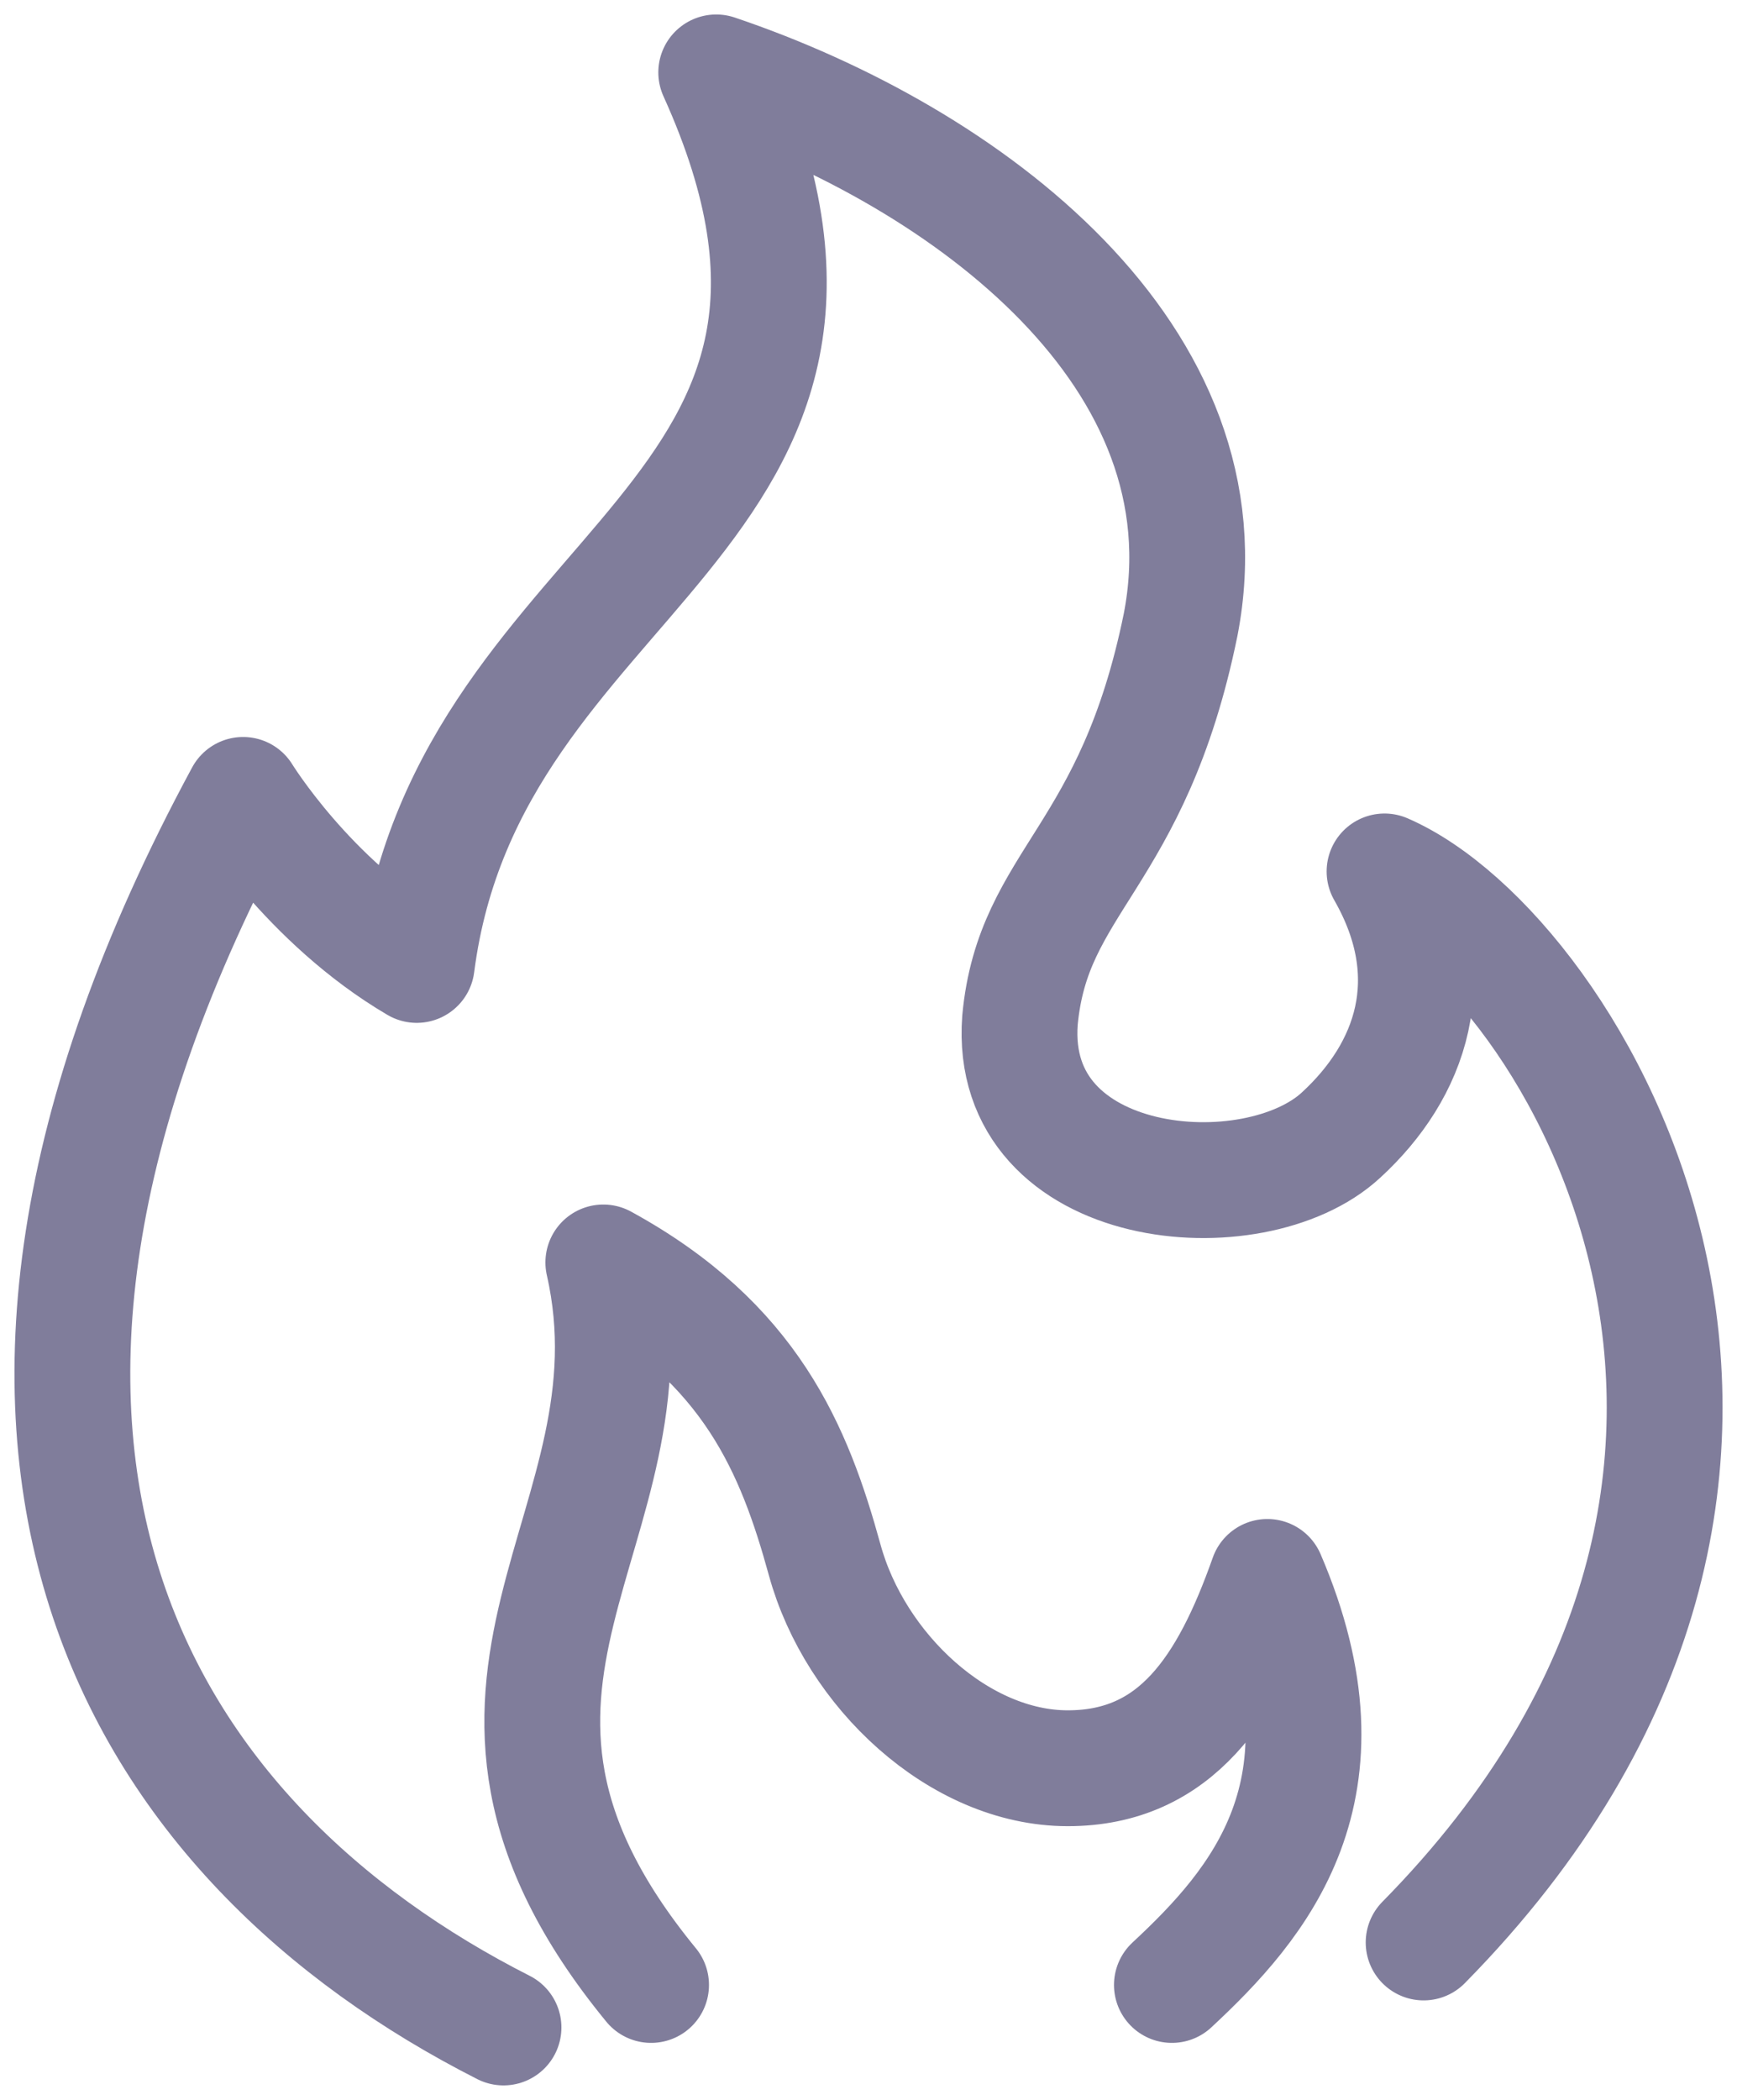<svg width="24" height="29" viewBox="0 0 24 29" fill="none" xmlns="http://www.w3.org/2000/svg">
<path d="M19.67 26.826C26.087 20.311 21.709 13.15 19.13 12.035C19.97 13.502 19.49 14.793 18.531 15.674C17.331 16.789 13.913 16.496 14.093 14.089C14.273 12.152 15.652 11.859 16.312 8.63C17.032 4.933 13.374 2.174 9.896 1C12.714 7.222 6.477 7.75 5.758 13.326C4.259 12.446 3.359 10.978 3.359 10.978C-1.558 20.076 1.98 25.476 6.957 28M8.996 27.413C5.578 23.246 9.176 21.133 8.336 17.435C10.375 18.55 10.975 20.017 11.395 21.544C11.814 23.07 13.254 24.42 14.753 24.42C16.252 24.42 16.972 23.304 17.511 21.778C18.771 24.713 17.391 26.298 16.192 27.413" stroke="#807D9B" stroke-width="1.6" stroke-miterlimit="10" stroke-linecap="round" stroke-linejoin="round"/>
</svg>

